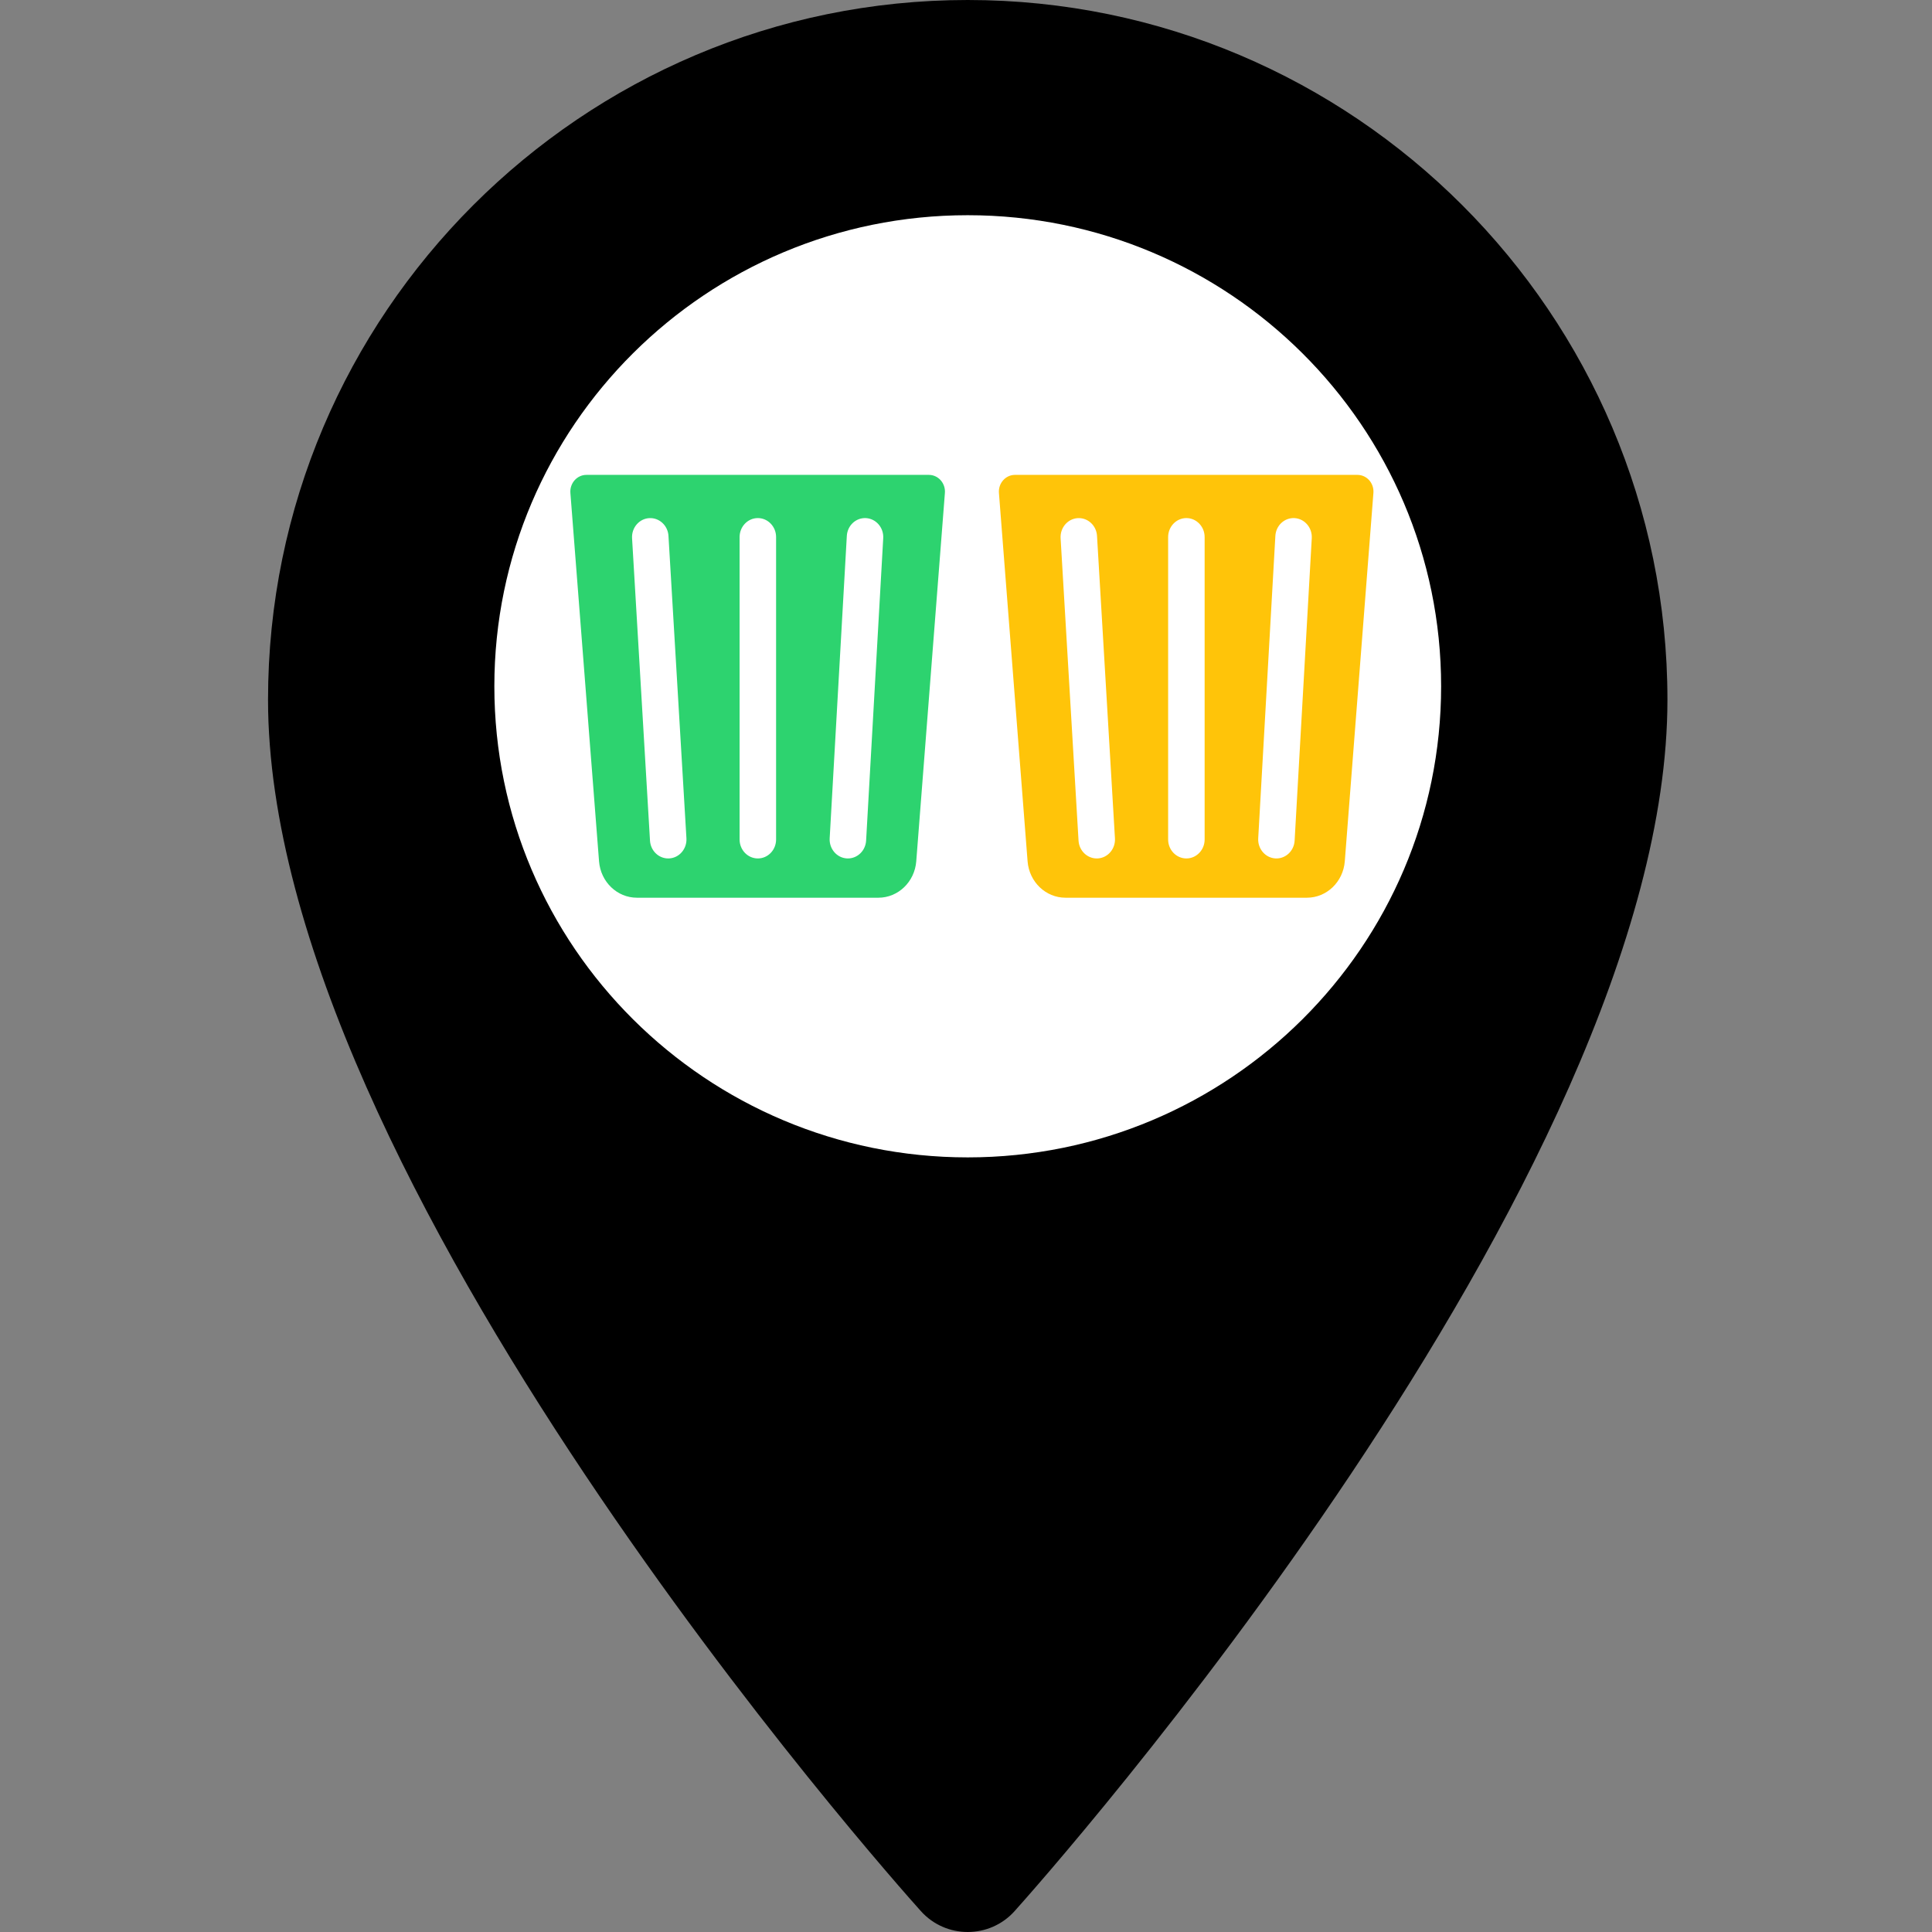 <?xml version="1.0" encoding="UTF-8" standalone="no"?>
<!DOCTYPE svg PUBLIC "-//W3C//DTD SVG 1.1//EN" "http://www.w3.org/Graphics/SVG/1.1/DTD/svg11.dtd">
<svg version="1.1" xmlns="http://www.w3.org/2000/svg" xmlns:xlink="http://www.w3.org/1999/xlink" preserveAspectRatio="xMidYMid meet" viewBox="0 0 640 640" width="640" height="640"><rect x="0" y="0" width="640" height="640" fill="#808080" stroke="none"/><defs><path d="M88.79 231.78C88.79 390.39 296.21 623.24 305.05 633.08C313.34 642.31 327.82 642.3 336.1 633.08C344.93 623.24 552.36 390.39 552.36 231.78C552.36 103.98 448.38 0 320.57 0C192.77 0 88.79 103.98 88.79 231.78ZM203.96 231.78C203.96 167.48 256.27 115.17 320.57 115.17C384.88 115.17 437.19 167.48 437.19 231.78C437.19 296.09 384.88 348.4 320.57 348.4C256.27 348.4 203.96 296.08 203.96 231.78Z" id="aTgAhhfBo"></path><path d="M477.39 227.34C477.39 313.47 407.12 383.4 320.57 383.4C234.02 383.4 163.76 313.47 163.76 227.34C163.76 141.21 234.02 71.29 320.57 71.29C407.12 71.29 477.39 141.21 477.39 227.34Z" id="b17f8TFKiq"></path><path d="M336.22 157.31C333.11 157.31 330.66 160.07 330.91 163.3C331.86 175.5 339.45 273.12 340.4 285.32C340.93 292.13 346.39 297.38 352.95 297.38C360.95 297.38 424.93 297.38 432.93 297.38C439.49 297.38 444.95 292.13 445.48 285.32C446.43 273.11 454.02 175.5 454.96 163.3C455.22 160.07 452.77 157.31 449.66 157.31C426.97 157.31 347.56 157.31 336.22 157.31ZM363.31 284.37C360.14 284.37 357.48 281.81 357.28 278.47C356.69 268.46 351.93 188.32 351.34 178.3C351.14 174.83 353.67 171.85 357 171.64C360.32 171.43 363.2 174.06 363.4 177.52C364 187.54 368.75 267.68 369.34 277.7C369.55 281.17 367.02 284.15 363.69 284.36C363.56 284.37 363.43 284.37 363.31 284.37ZM399.05 278.09C399.05 281.56 396.34 284.37 393.01 284.37C389.67 284.37 386.96 281.56 386.96 278.09C386.96 268.07 386.96 187.93 386.96 177.91C386.96 174.44 389.67 171.62 393.01 171.62C396.34 171.62 399.05 174.44 399.05 177.91C399.05 197.95 399.05 258.05 399.05 278.09ZM428.86 278.46C428.68 281.8 426.01 284.37 422.84 284.37C422.72 284.37 422.6 284.37 422.48 284.36C419.15 284.16 416.61 281.18 416.8 277.72C417.37 267.7 421.91 187.56 422.48 177.54C422.67 174.07 425.52 171.43 428.86 171.63C432.19 171.84 434.73 174.81 434.54 178.28C433.4 198.32 429.43 268.44 428.86 278.46Z" id="aA7W9HzB4"></path><path d="M194.26 157.31C191.15 157.31 188.7 160.07 188.95 163.3C189.9 175.5 197.49 273.12 198.44 285.32C198.97 292.13 204.43 297.38 210.99 297.38C218.99 297.38 282.97 297.38 290.97 297.38C297.53 297.38 302.99 292.13 303.52 285.32C304.47 273.11 312.06 175.5 313.01 163.3C313.26 160.07 310.81 157.31 307.7 157.31C285.01 157.31 205.6 157.31 194.26 157.31ZM221.35 284.37C218.18 284.37 215.52 281.81 215.32 278.47C214.73 268.46 209.98 188.32 209.38 178.3C209.18 174.83 211.71 171.85 215.04 171.64C218.36 171.43 221.24 174.06 221.44 177.52C222.04 187.54 226.79 267.68 227.39 277.7C227.59 281.17 225.06 284.15 221.73 284.36C221.6 284.37 221.47 284.37 221.35 284.37ZM257.09 278.09C257.09 281.56 254.39 284.37 251.05 284.37C247.71 284.37 245 281.56 245 278.09C245 268.07 245 187.93 245 177.91C245 174.44 247.71 171.62 251.05 171.62C254.38 171.62 257.09 174.44 257.09 177.91C257.09 197.95 257.09 258.05 257.09 278.09ZM286.91 278.46C286.72 281.8 284.05 284.37 280.88 284.37C280.76 284.37 280.64 284.37 280.52 284.36C277.19 284.16 274.65 281.18 274.84 277.72C275.41 267.7 279.95 187.56 280.52 177.54C280.71 174.07 283.56 171.43 286.9 171.63C290.23 171.84 292.78 174.81 292.58 178.28C291.44 198.32 287.47 268.44 286.91 278.46Z" id="a19X4WEH5"></path></defs><g><g><g><use xlink:href="#aTgAhhfBo" opacity="1" fill="#000000" fill-opacity="1"></use><g><use xlink:href="#aTgAhhfBo" opacity="1" fill-opacity="0" stroke="#000000" stroke-width="1" stroke-opacity="0"></use></g></g><g><use xlink:href="#b17f8TFKiq" opacity="1" fill="#ffffff" fill-opacity="1"></use></g><g><use xlink:href="#aA7W9HzB4" opacity="1" fill="#ffc409" fill-opacity="1"></use><g><use xlink:href="#aA7W9HzB4" opacity="1" fill-opacity="0" stroke="#000000" stroke-width="1" stroke-opacity="0"></use></g></g><g><use xlink:href="#a19X4WEH5" opacity="1" fill="#2dd36f" fill-opacity="1"></use><g><use xlink:href="#a19X4WEH5" opacity="1" fill-opacity="0" stroke="#000000" stroke-width="1" stroke-opacity="0"></use></g></g></g></g></svg>